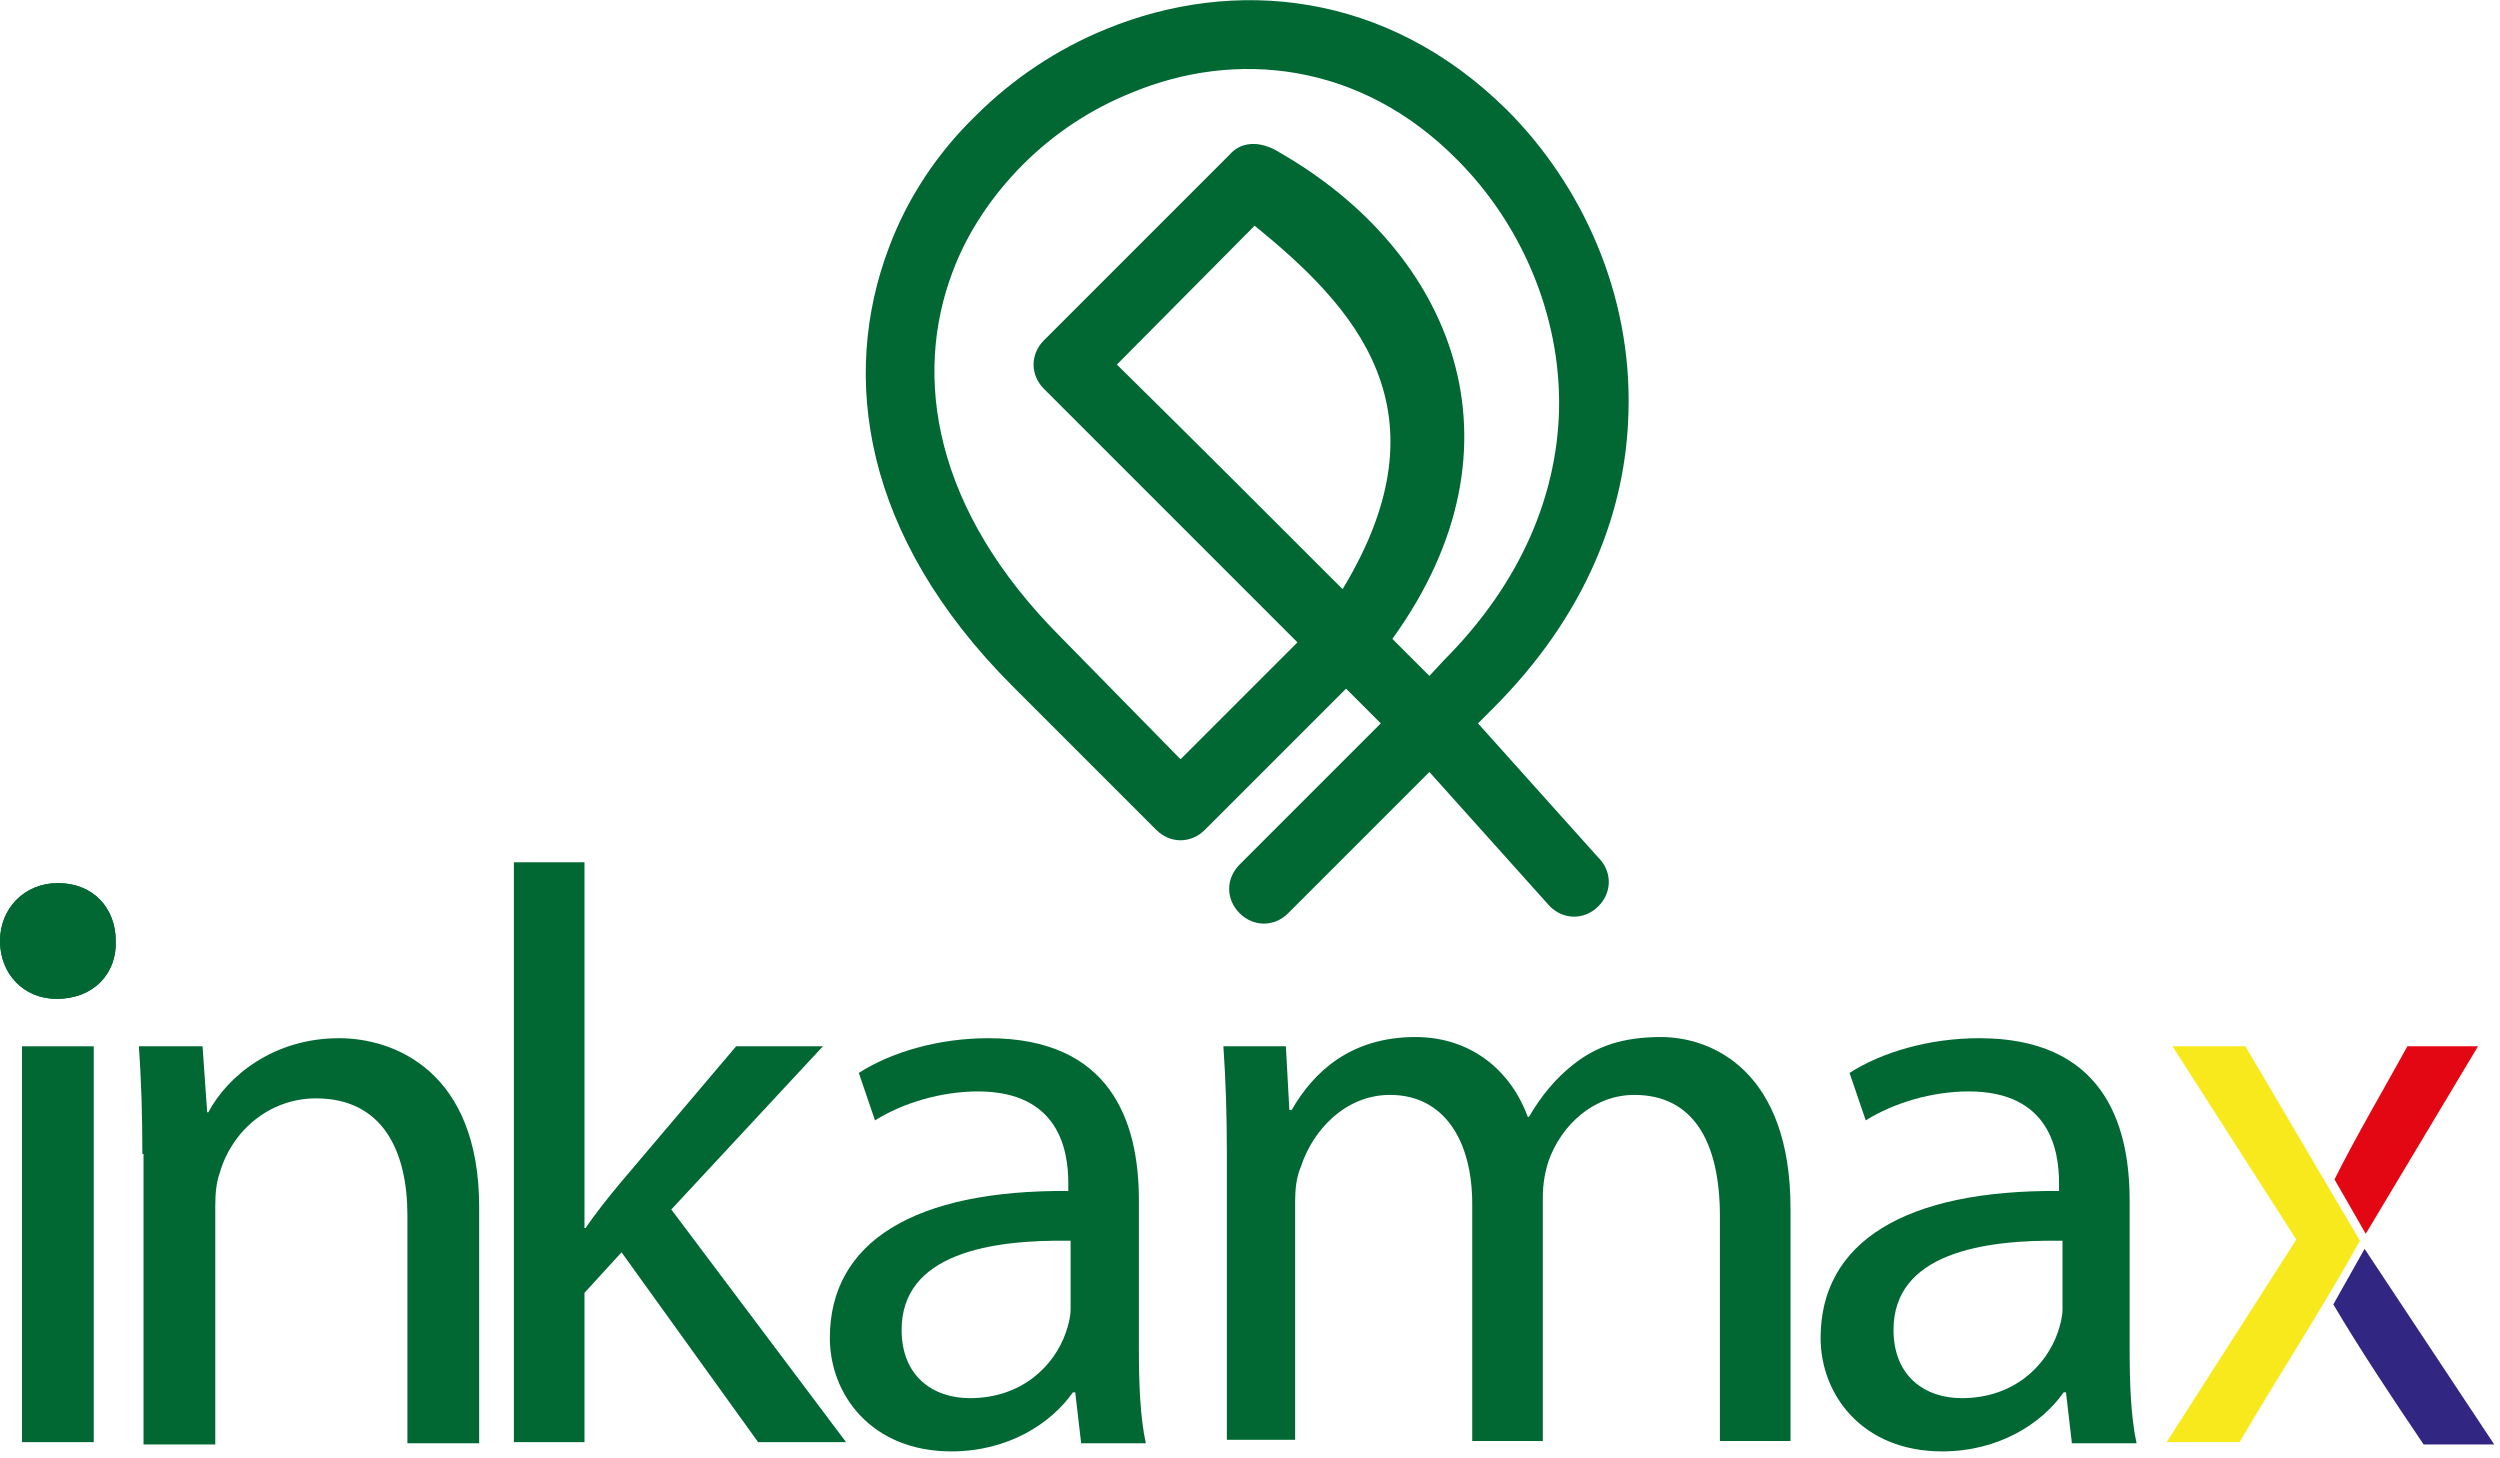 <svg width="216" height="126" viewBox="0 0 216 126" fill="none" xmlns="http://www.w3.org/2000/svg">
<g clip-path="url(#clip0)">
<path fill-rule="evenodd" clip-rule="evenodd" d="M116 50.9C125.4 35.4 117 26.5 108.4 19.5L96.5 31.5C102.6 37.5 109.9 44.8 116 50.9ZM123.5 58.4L120.3 55.2C132.5 38.3 125.4 21.7 110.6 13.2C109.2 12.3 107.4 12 106.2 13.4L90.2 29.4C89 30.6 89 32.4 90.2 33.6C97.1 40.5 105.2 48.6 112.1 55.5L102 65.6L91.7 55.1C80.6 44 78.9 32.5 82.3 23.5C83.6 20 85.8 16.8 88.4 14.2C91.1 11.5 94.3 9.4 97.8 8C106.7 4.3 117.5 5.3 125.9 13.8C131.3 19.2 134.9 27.1 134.7 35.5C134.5 42.6 131.6 50.2 124.7 57.1L123.5 58.4ZM111.3 78.9C110.1 80.1 108.3 80.1 107.1 78.9C105.9 77.7 105.9 75.9 107.1 74.7L119.3 62.5L116.3 59.5L104.1 71.7C102.9 72.9 101.1 72.9 99.9 71.7L87.5 59.3C74.5 46.3 72.6 32.5 76.8 21.4C78.4 17.1 81 13.2 84.3 10C87.5 6.8 91.4 4.2 95.6 2.5C106.6 -2 119.8 -0.8 130.2 9.5C136.7 16 141 25.4 140.7 35.6C140.5 44.1 137.1 53.1 129 61.2L127.7 62.5L138.1 74.1C139.3 75.3 139.3 77.1 138.1 78.3C136.9 79.5 135.1 79.5 133.9 78.3L123.5 66.7L111.3 78.9Z" fill="#016833"/>
<path d="M8.1 90.4H1.9V124.6H8.1V90.4Z" fill="#016833"/>
<path fill-rule="evenodd" clip-rule="evenodd" d="M12.3 99.7C12.3 96.2 12.2 93.3 12 90.4H17.5L17.9 96.1H18C19.7 92.9 23.7 89.7 29.3 89.7C34 89.7 41.4 92.5 41.4 104.3V124.7H35.2V105C35.2 99.5 33.1 94.9 27.3 94.9C23.2 94.9 20 97.8 19 101.3C18.7 102.1 18.6 103.1 18.6 104.2V124.8H12.4V99.7H12.3Z" fill="#016833"/>
<path fill-rule="evenodd" clip-rule="evenodd" d="M50.5 106.1H50.6C51.4 104.9 52.6 103.4 53.6 102.2L63.6 90.4H71.1L58 104.5L73.1 124.6H65.5L53.7 108.2L50.5 111.7V124.6H44.4V74.5H50.5V106.1Z" fill="#016833"/>
<path fill-rule="evenodd" clip-rule="evenodd" d="M92.4 107.2C85.6 107.1 77.9 108.3 77.9 114.9C77.9 118.9 80.6 120.8 83.8 120.8C88.3 120.8 91.1 118 92.1 115.1C92.3 114.5 92.5 113.8 92.5 113.1V107.2H92.4ZM93.4 124.6L92.9 120.3H92.7C90.8 123 87.1 125.4 82.2 125.4C75.3 125.4 71.7 120.5 71.7 115.6C71.7 107.3 79 102.8 92.3 102.9V102.2C92.3 99.4 91.5 94.3 84.5 94.3C81.3 94.3 78 95.3 75.6 96.8L74.2 92.7C77 90.9 81.1 89.7 85.4 89.7C95.9 89.7 98.4 96.8 98.4 103.7V116.5C98.4 119.5 98.5 122.4 99 124.7H93.4V124.6Z" fill="#016833"/>
<path fill-rule="evenodd" clip-rule="evenodd" d="M106 99.7C106 96.2 105.9 93.3 105.7 90.4H111.1L111.4 95.9H111.6C113.5 92.6 116.7 89.6 122.3 89.6C127 89.6 130.5 92.4 132 96.5H132.1C133.2 94.6 134.5 93.1 135.9 92C137.9 90.4 140.2 89.6 143.5 89.6C148 89.6 154.7 92.6 154.7 104.4V124.5H148.6V105.1C148.6 98.5 146.2 94.6 141.2 94.6C137.7 94.6 134.9 97.2 133.8 100.3C133.5 101.2 133.3 102.3 133.3 103.4V124.5H127.2V104C127.2 98.6 124.8 94.6 120.1 94.6C116.2 94.6 113.4 97.7 112.4 100.8C112 101.7 111.9 102.8 111.9 103.8V124.4H106V99.7Z" fill="#016833"/>
<path fill-rule="evenodd" clip-rule="evenodd" d="M178.1 107.2C171.3 107.1 163.6 108.3 163.6 114.9C163.6 118.9 166.3 120.8 169.5 120.8C174 120.8 176.8 118 177.8 115.1C178 114.5 178.2 113.8 178.2 113.1V107.2H178.1ZM179 124.6L178.5 120.3H178.3C176.4 123 172.7 125.4 167.8 125.4C160.9 125.4 157.3 120.5 157.3 115.6C157.3 107.3 164.6 102.8 177.9 102.9V102.2C177.9 99.4 177.1 94.3 170.1 94.3C166.9 94.3 163.6 95.3 161.2 96.8L159.8 92.7C162.6 90.9 166.7 89.7 171 89.7C181.5 89.7 184 96.8 184 103.7V116.5C184 119.5 184.1 122.4 184.6 124.7H179V124.6Z" fill="#016833"/>
<path fill-rule="evenodd" clip-rule="evenodd" d="M194 90.4L203.9 107.2C200.8 112.8 196.9 118.8 193.5 124.6H187.2L198.4 107.1L187.7 90.4H194V90.4Z" fill="#F8E91C"/>
<path fill-rule="evenodd" clip-rule="evenodd" d="M10 81.3C10.1 84.1 8.1 86.3 4.9 86.3C2 86.3 0 84.1 0 81.3C0 78.5 2.1 76.3 5 76.3C8.1 76.3 10 78.5 10 81.3Z" fill="#016833"/>
<path fill-rule="evenodd" clip-rule="evenodd" d="M10 81.3C10.1 84.1 8.1 86.3 4.9 86.3C2 86.3 0 84.1 0 81.3C0 78.5 2.1 76.3 5 76.3C8.1 76.3 10 78.5 10 81.3Z" fill="#016833"/>
<path fill-rule="evenodd" clip-rule="evenodd" d="M201.6 112.7C203.9 116.6 206.7 120.8 209.4 124.8H215.5L204.3 107.9L201.6 112.7Z" fill="#312783"/>
<path fill-rule="evenodd" clip-rule="evenodd" d="M201.7 101.9C203.5 98.3 205.9 94.2 208 90.4H214.1L204.4 106.6L201.7 101.9Z" fill="#E30613"/>
</g>
<defs>
<clipPath id="clip0">
<rect width="215.5" height="125.4" fill="white"/>
</clipPath>
</defs>
</svg>
